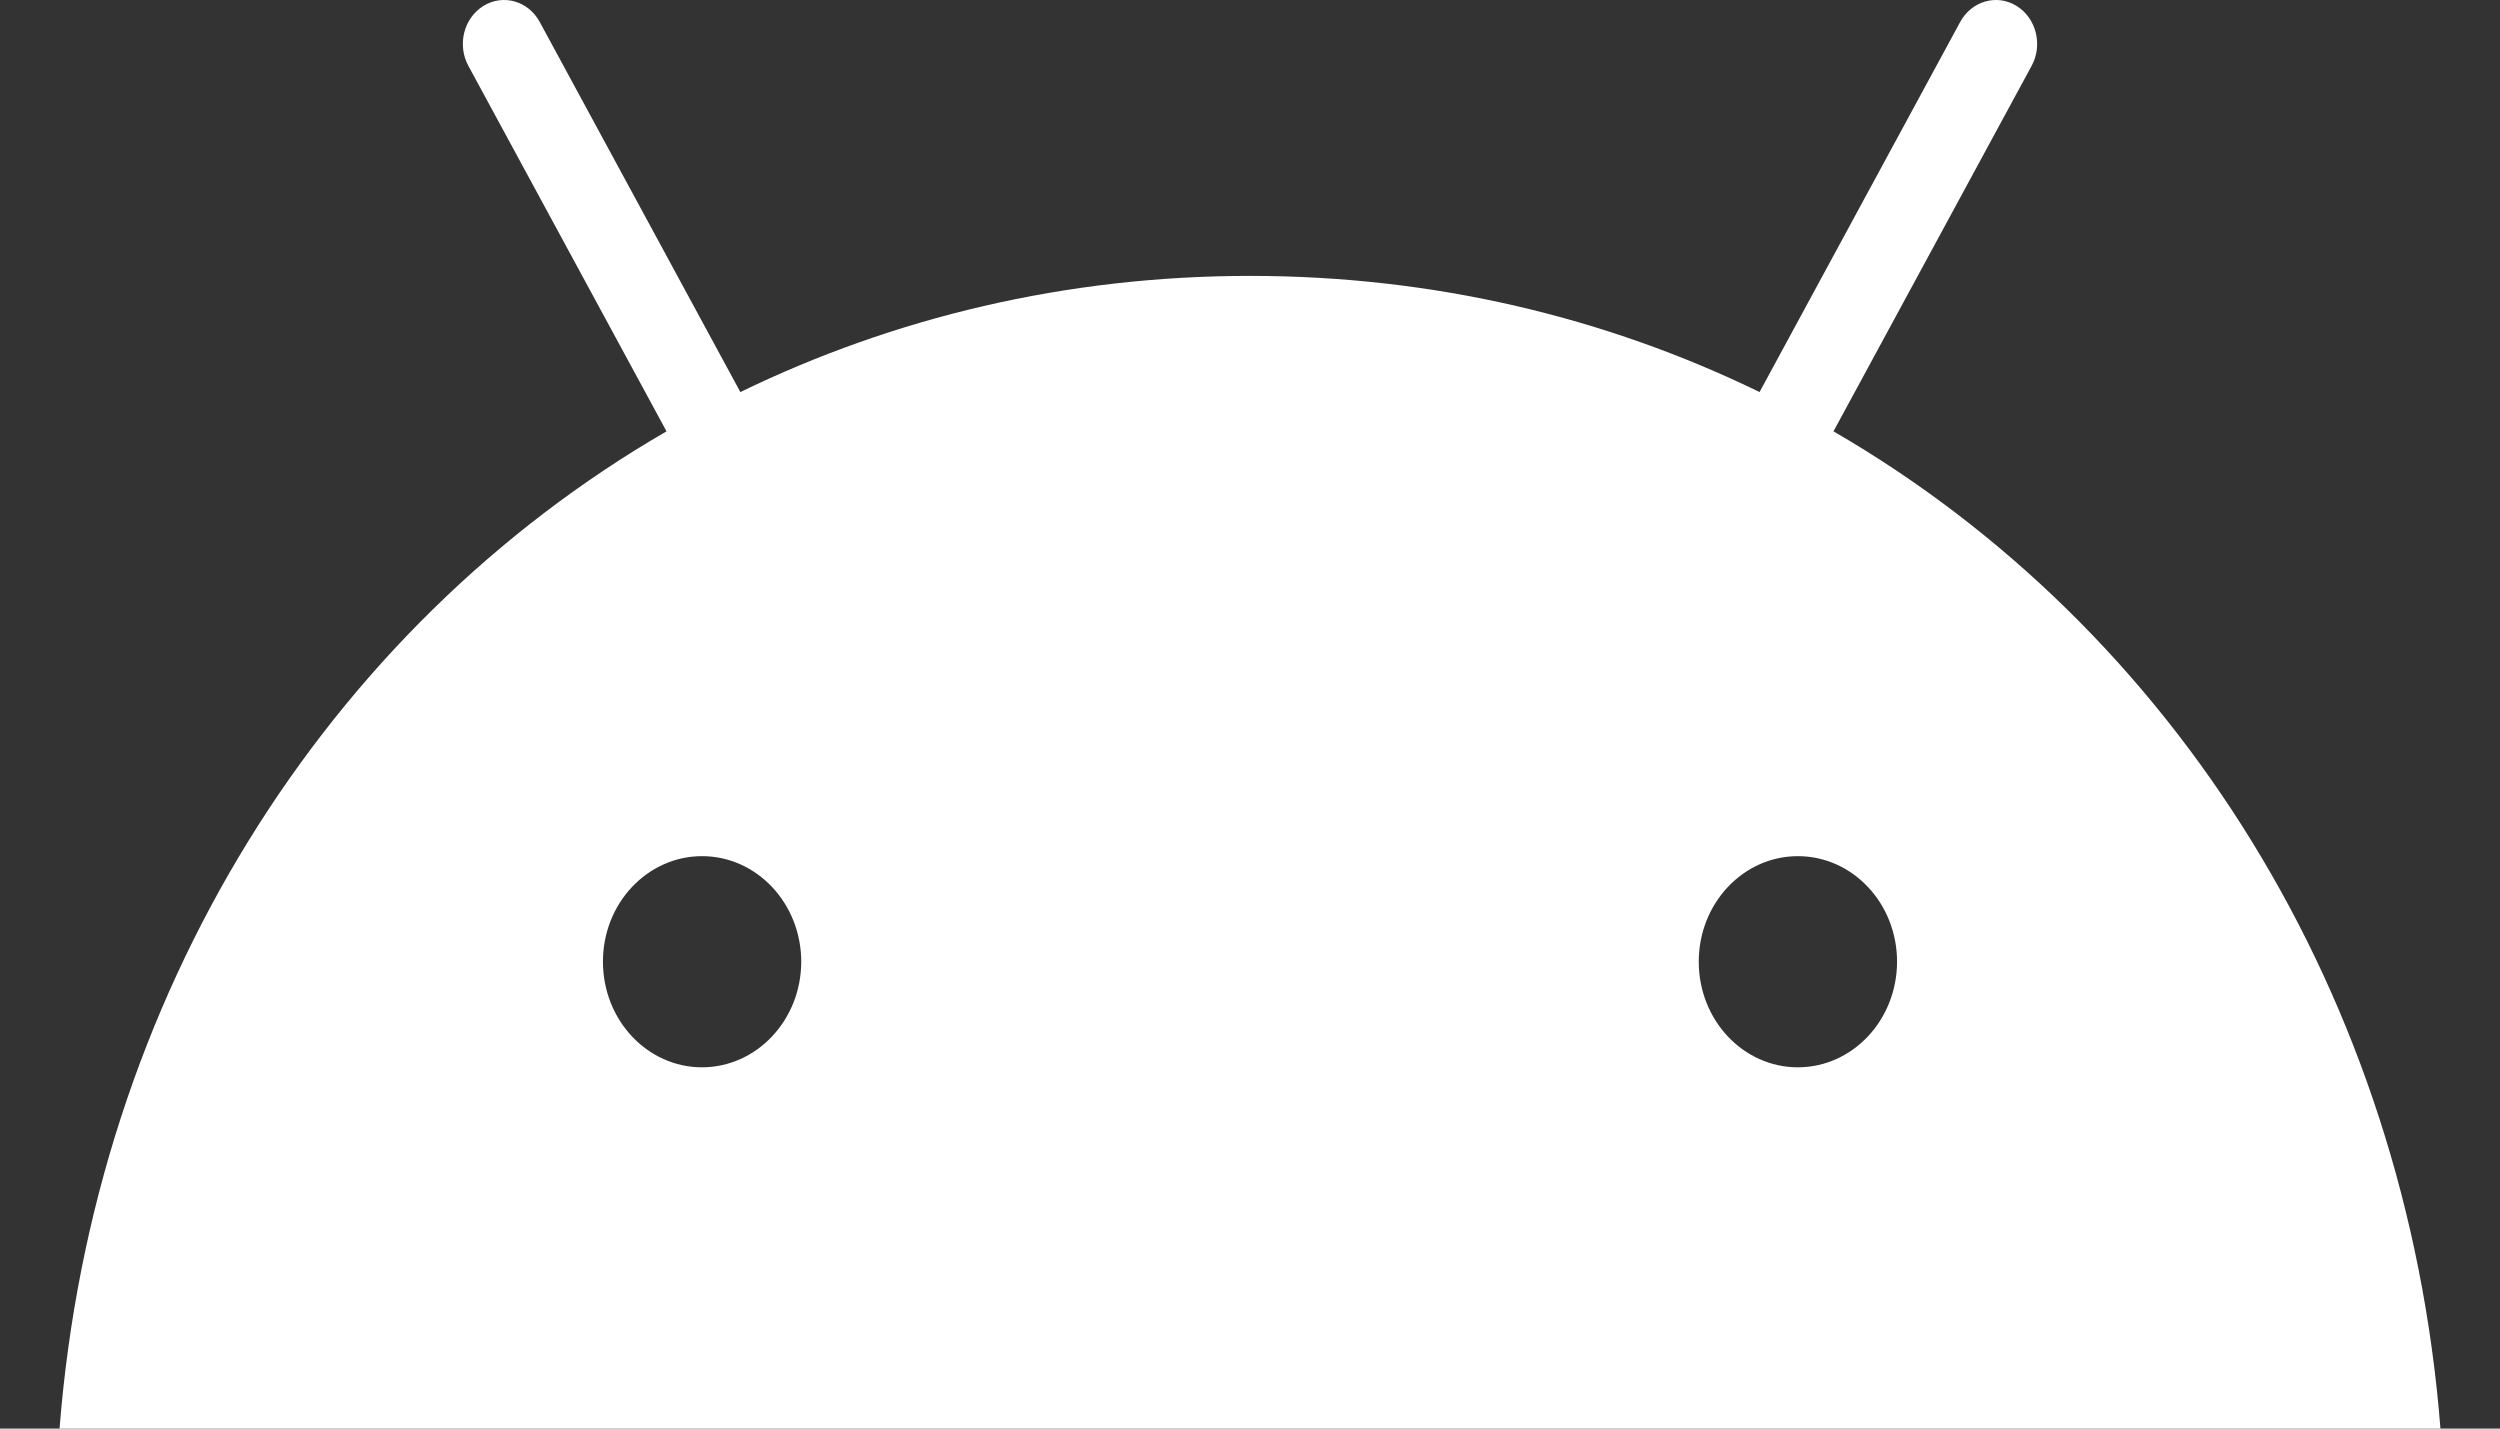 <svg width="28" height="16" viewBox="0 0 28 16" fill="none" xmlns="http://www.w3.org/2000/svg">
<rect x="0" y="0" width="28" height="16" fill="#333333" stroke="none"/>
<path d="M20.137 11.954C19.523 11.954 19.026 11.425 19.026 10.771C19.026 10.118 19.523 9.589 20.136 9.589C20.75 9.589 21.247 10.118 21.247 10.771C21.246 11.424 20.75 11.953 20.137 11.954ZM7.863 11.954C7.25 11.954 6.753 11.425 6.753 10.771C6.752 10.118 7.25 9.589 7.863 9.589C8.476 9.589 8.973 10.118 8.974 10.771C8.973 11.424 8.476 11.953 7.863 11.954ZM20.535 4.831L22.754 0.738C22.882 0.503 22.806 0.202 22.585 0.066C22.365 -0.07 22.082 0.011 21.954 0.246L19.707 4.391C17.989 3.555 16.059 3.09 14 3.09C11.941 3.09 10.011 3.556 8.292 4.391L6.045 0.246C5.918 0.011 5.636 -0.07 5.415 0.066C5.194 0.202 5.118 0.502 5.246 0.738L7.465 4.831C3.654 7.038 1.048 11.146 0.667 16H27.333C26.952 11.146 24.345 7.038 20.535 4.831Z" fill="white"/>
</svg>

